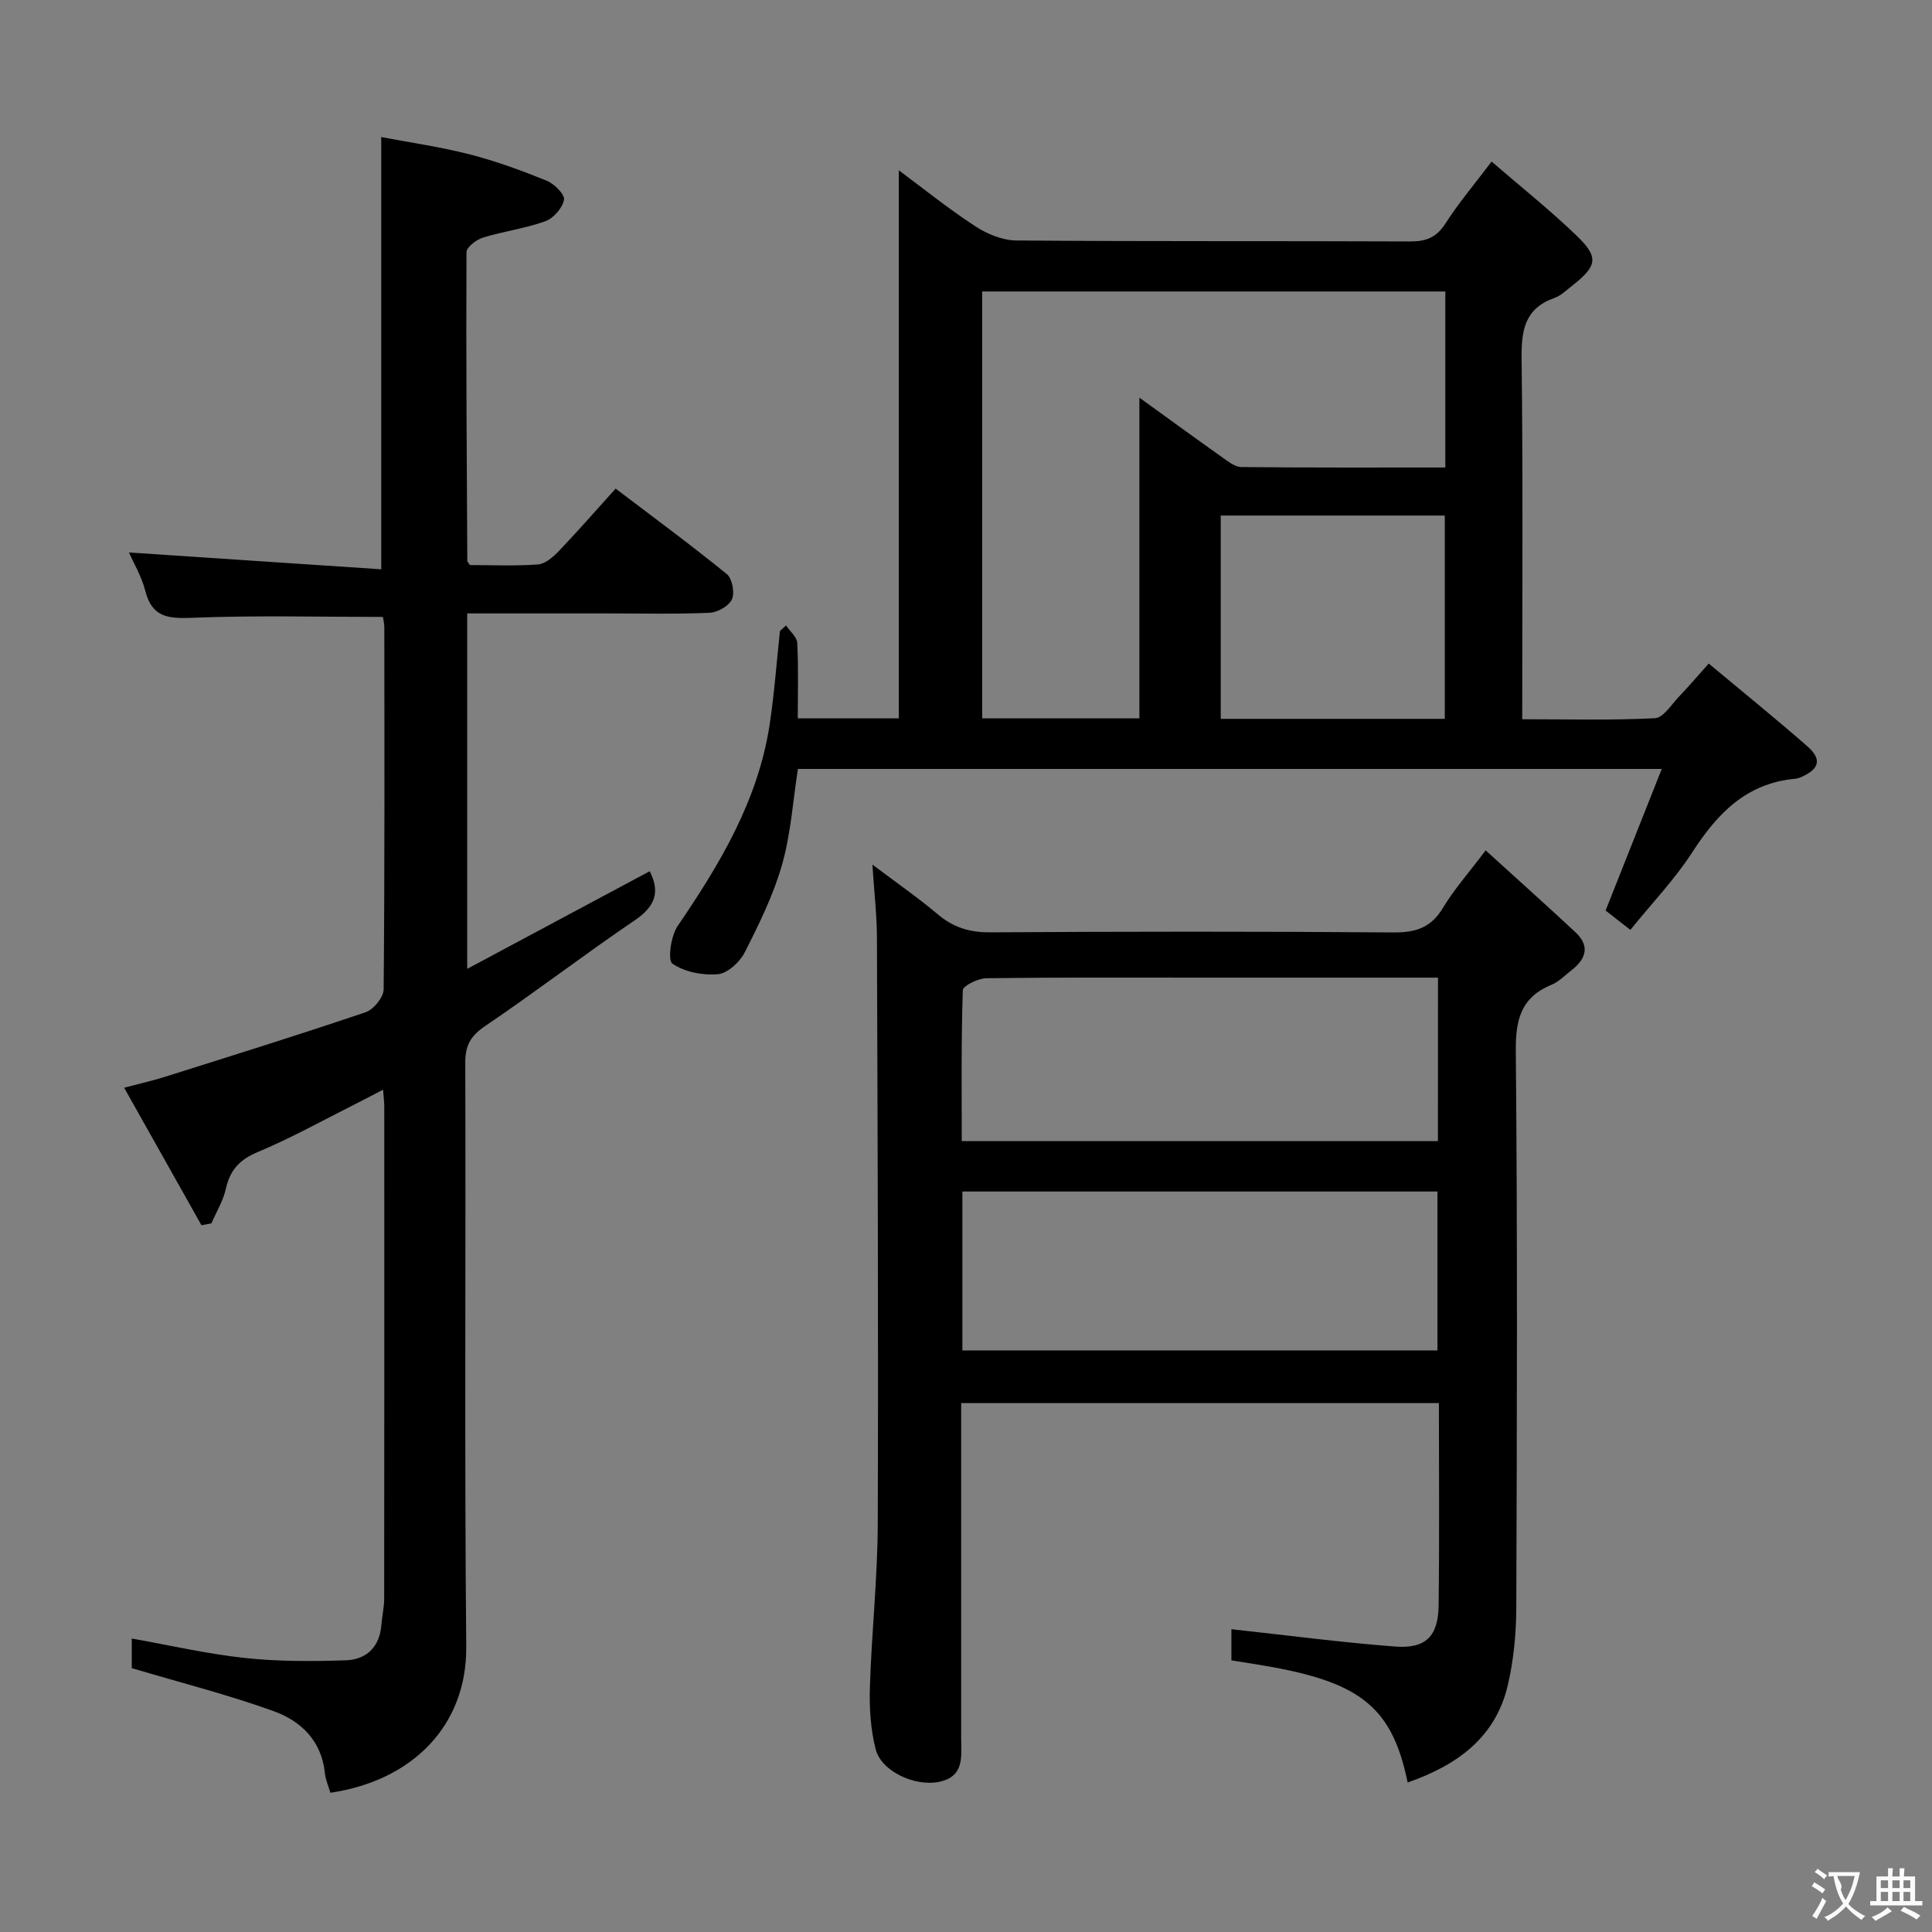 <svg enable-background="new 0 0 400 400" viewBox="0 0 400 400" xmlns="http://www.w3.org/2000/svg"><rect x="0" y="0" width="400" height="400" fill="#808080" stroke="none"/><g fill="#010000"><path d="m291.44 369.05c-3.12-15.15-9.36-20.46-27.82-23.86-2.77-.51-5.55-.92-8.67-1.43 0-2.41 0-4.8 0-6.45 11.32 1.23 22.59 2.73 33.91 3.59 6.34.48 8.91-2.13 8.99-8.51.18-13.82.06-27.65.06-41.89-32.9 0-65.6 0-98.91 0v5.31 63.99c0 3.8.76 8.01-4.57 9.11-4.98 1.03-11.96-2.15-13.13-6.74-1.05-4.11-1.33-8.53-1.2-12.8.35-11.3 1.59-22.58 1.63-33.87.14-40.49-.03-80.98-.17-121.48-.02-4.57-.56-9.15-.94-15.02 5.19 3.91 9.51 6.9 13.5 10.27 3.23 2.73 6.6 3.79 10.87 3.76 27.83-.17 55.66-.2 83.49.02 4.63.04 7.8-.98 10.26-5.08 2.29-3.81 5.29-7.18 8.85-11.91 6.45 5.87 12.57 11.34 18.58 16.94 3.09 2.88 2.19 5.57-.85 7.91-1.32 1.01-2.53 2.33-4.02 2.94-6.3 2.57-7.53 7.1-7.47 13.67.36 38.49.24 76.99.1 115.48-.02 5.28-.55 10.67-1.73 15.8-2.54 11.02-10.61 16.69-20.76 20.25zm6.28-166.64c-1.95 0-3.73 0-5.52 0-14.16 0-28.33 0-42.49 0-15.16 0-30.33-.08-45.49.12-1.71.02-4.85 1.57-4.88 2.49-.35 10.39-.22 20.8-.22 31.24h98.59c.01-11.28.01-22.22.01-33.85zm-98.47 77.18h98.36c0-11.17 0-21.92 0-32.9-32.92 0-65.51 0-98.36 0z"/><path d="m162.74 129.49c.81 1.21 2.25 2.38 2.32 3.63.27 5.11.11 10.24.11 15.61h20.92c0-37.87 0-75.58 0-113.47 4.97 3.69 10.21 7.91 15.82 11.58 2.46 1.61 5.66 2.93 8.54 2.95 27.16.22 54.33.08 81.49.2 3.33.02 5.49-.84 7.35-3.75 2.67-4.19 5.92-8.01 9.53-12.79 5.99 5.18 12.07 10.01 17.63 15.37 4.64 4.47 4.23 6.26-.95 10.33-1.17.92-2.32 2.06-3.67 2.54-6.13 2.16-6.87 6.65-6.8 12.52.3 24.65.13 49.3.13 74.7 9.33 0 18.42.25 27.47-.21 1.76-.09 3.44-2.87 5.04-4.53 1.95-2.03 3.77-4.18 6.1-6.79 6.96 5.81 13.8 11.34 20.42 17.13 3.04 2.66 2.51 4.66-1.13 6.31-.45.2-.95.38-1.43.42-10.03.92-16.04 7.14-21.21 15.14-3.66 5.67-8.42 10.63-12.87 16.14-2.14-1.67-3.82-2.98-5.13-4 3.88-9.79 7.62-19.23 11.63-29.32-60.41 0-119.37 0-178.85 0-1.03 6.6-1.46 13.42-3.29 19.84-1.79 6.28-4.75 12.29-7.73 18.15-1.02 2.01-3.54 4.33-5.56 4.51-3.13.28-6.89-.46-9.41-2.19-1.01-.7-.31-5.74 1.09-7.79 8.78-12.87 16.69-26.07 19.06-41.8.96-6.38 1.43-12.84 2.12-19.27.42-.39.84-.77 1.26-1.16zm136.5-69.14c-32.29 0-64.04 0-95.89 0v88.37h32.55c0-22.3 0-44.3 0-66.39 5.44 3.93 11.31 8.21 17.24 12.42 1.18.84 2.58 1.94 3.89 1.95 13.95.14 27.91.09 42.21.09 0-12.33 0-24.23 0-36.44zm-.11 88.48c0-14.38 0-28.23 0-42.09-15.68 0-30.9 0-46.39 0v42.09z"/><path d="m41.71 253.67c-5.24-9.32-10.48-18.64-16.01-28.47 3.3-.87 5.87-1.45 8.37-2.23 13.9-4.39 27.83-8.72 41.63-13.4 1.64-.56 3.71-3.09 3.73-4.72.23-24.99.16-49.99.14-74.98 0-.8-.22-1.6-.29-2.14-13.36 0-26.48-.35-39.56.18-4.98.2-8.25-.14-9.64-5.58-.77-3.01-2.43-5.79-3.38-7.95 17.28 1.15 34.73 2.32 52.23 3.49 0-30.29 0-59.37 0-89.49 5.76 1.1 12.08 1.99 18.23 3.56 5.45 1.39 10.78 3.35 16 5.46 1.58.64 3.8 2.85 3.61 3.95-.31 1.71-2.17 3.84-3.86 4.45-4.17 1.51-8.68 2.08-12.94 3.4-1.36.42-3.38 1.97-3.39 3.01-.1 21.31.05 42.62.17 63.93 0 .14.17.28.53.85 4.52 0 9.33.23 14.1-.13 1.53-.12 3.18-1.57 4.36-2.81 3.9-4.08 7.61-8.34 11.72-12.89 7.84 5.96 15.58 11.65 23.02 17.7 1.12.91 1.67 3.85 1.06 5.22-.62 1.38-2.97 2.72-4.62 2.79-6.98.3-13.99.13-20.99.13-9.64 0-19.27 0-29.2 0v73.59c13.06-6.99 25.44-13.61 37.78-20.21 2.26 4.38 1.05 7.34-3.08 10.15-10.45 7.09-20.48 14.79-30.94 21.87-2.99 2.03-4.17 3.96-4.16 7.56.13 40.32-.18 80.65.2 120.97.15 16.32-11.12 27.74-28.13 30.24-.38-1.33-1-2.68-1.14-4.09-.67-6.64-4.94-10.75-10.54-12.78-9.42-3.41-19.19-5.88-29.44-8.93 0-1.1 0-3.52 0-6.13 7.82 1.39 15.54 3.18 23.36 4.02 6.92.75 13.96.72 20.93.49 4.25-.14 7.03-2.72 7.39-7.32.14-1.82.58-3.63.58-5.44.04-33.99.03-67.98.02-101.97 0-.82-.12-1.64-.25-3.41-2.19 1.14-3.98 2.09-5.78 2.99-6.68 3.35-13.23 7.02-20.11 9.89-3.8 1.58-5.79 3.73-6.66 7.64-.55 2.48-1.97 4.78-2.99 7.16-.68.12-1.37.25-2.06.38z"/></g><path d="m377.9 391.2c-.2.3-.4.5-.6.8-.7-.6-1.4-1-2.2-1.5.2-.3.4-.5.5-.8.6.4 1.4.8 2.3 1.5zm-1.8 6.1c-.2-.2-.5-.4-.9-.6.4-.6.8-1.2 1.2-1.9s.7-1.3.9-1.9c.3.3.5.5.8.7-.7 1.3-1.4 2.6-2 3.7zm2.2-9c-.3.3-.5.5-.6.8-.6-.6-1.3-1.1-2-1.5.3-.3.5-.5.6-.7.6.5 1.3.9 2 1.4zm.3.2v-.9h2 4.5c-.3 1.3-.6 2.5-1 3.6s-.9 2.1-1.4 3c.4.5 1 1 1.6 1.4s1.2.8 1.9 1.1c-.3.2-.5.4-.8.8-.4-.3-1-.7-1.6-1.2s-1.2-1.1-1.6-1.6c-.5.6-1.1 1.1-1.7 1.6s-1.4.9-2.1 1.4c-.1-.3-.3-.5-.7-.8.6-.2 1.2-.5 1.9-1s1.4-1.1 2-1.8c-.5-.8-.9-1.6-1.2-2.5s-.6-2-.8-3.2c-.4.1-.7.1-1 .1zm2.5 2.7c.3 1 .7 1.7 1 2.2.3-.5.6-1.1 1-2s.6-1.9.9-3h-3.2-.4c.1.9 1.3 1.8.7 2.8z" fill="#fbfafa"/><path d="m396.5 388.5v1.5 3.6h1.5v.9c-.4 0-1 0-1.7 0h-7.9c-.5 0-.9 0-1.2 0v-.9h1.3v-3.5c0-.7 0-1.2 0-1.6h2.4c0-.8 0-1.4 0-1.7h1c0 .3-.1.8-.1 1.7h1.5c0-.8 0-1.4 0-1.7h1c0 .3-.1.9-.1 1.7zm-8.2 9.2c-.2-.3-.5-.5-.8-.8.8-.3 1.4-.6 1.9-.9s1-.7 1.4-1.1c.3.3.6.5.9.8-1.6 1-2.8 1.6-3.4 2zm2.6-6.8v-1.6h-1.5v1.6zm0 2.7v-1.9h-1.5v1.9zm2.4-2.7v-1.6h-1.5v1.6zm0 2.7v-1.9h-1.5v1.9zm.2 2 .7-.8c.4.2.9.5 1.6.8s1.3.7 1.8 1c-.3.3-.5.5-.8.8-.4-.3-1.5-1-3.3-1.8zm2-4.7v-1.6h-1.4v1.6zm0 2.7v-1.9h-1.4v1.9z" fill="#fbfafa"/></svg>